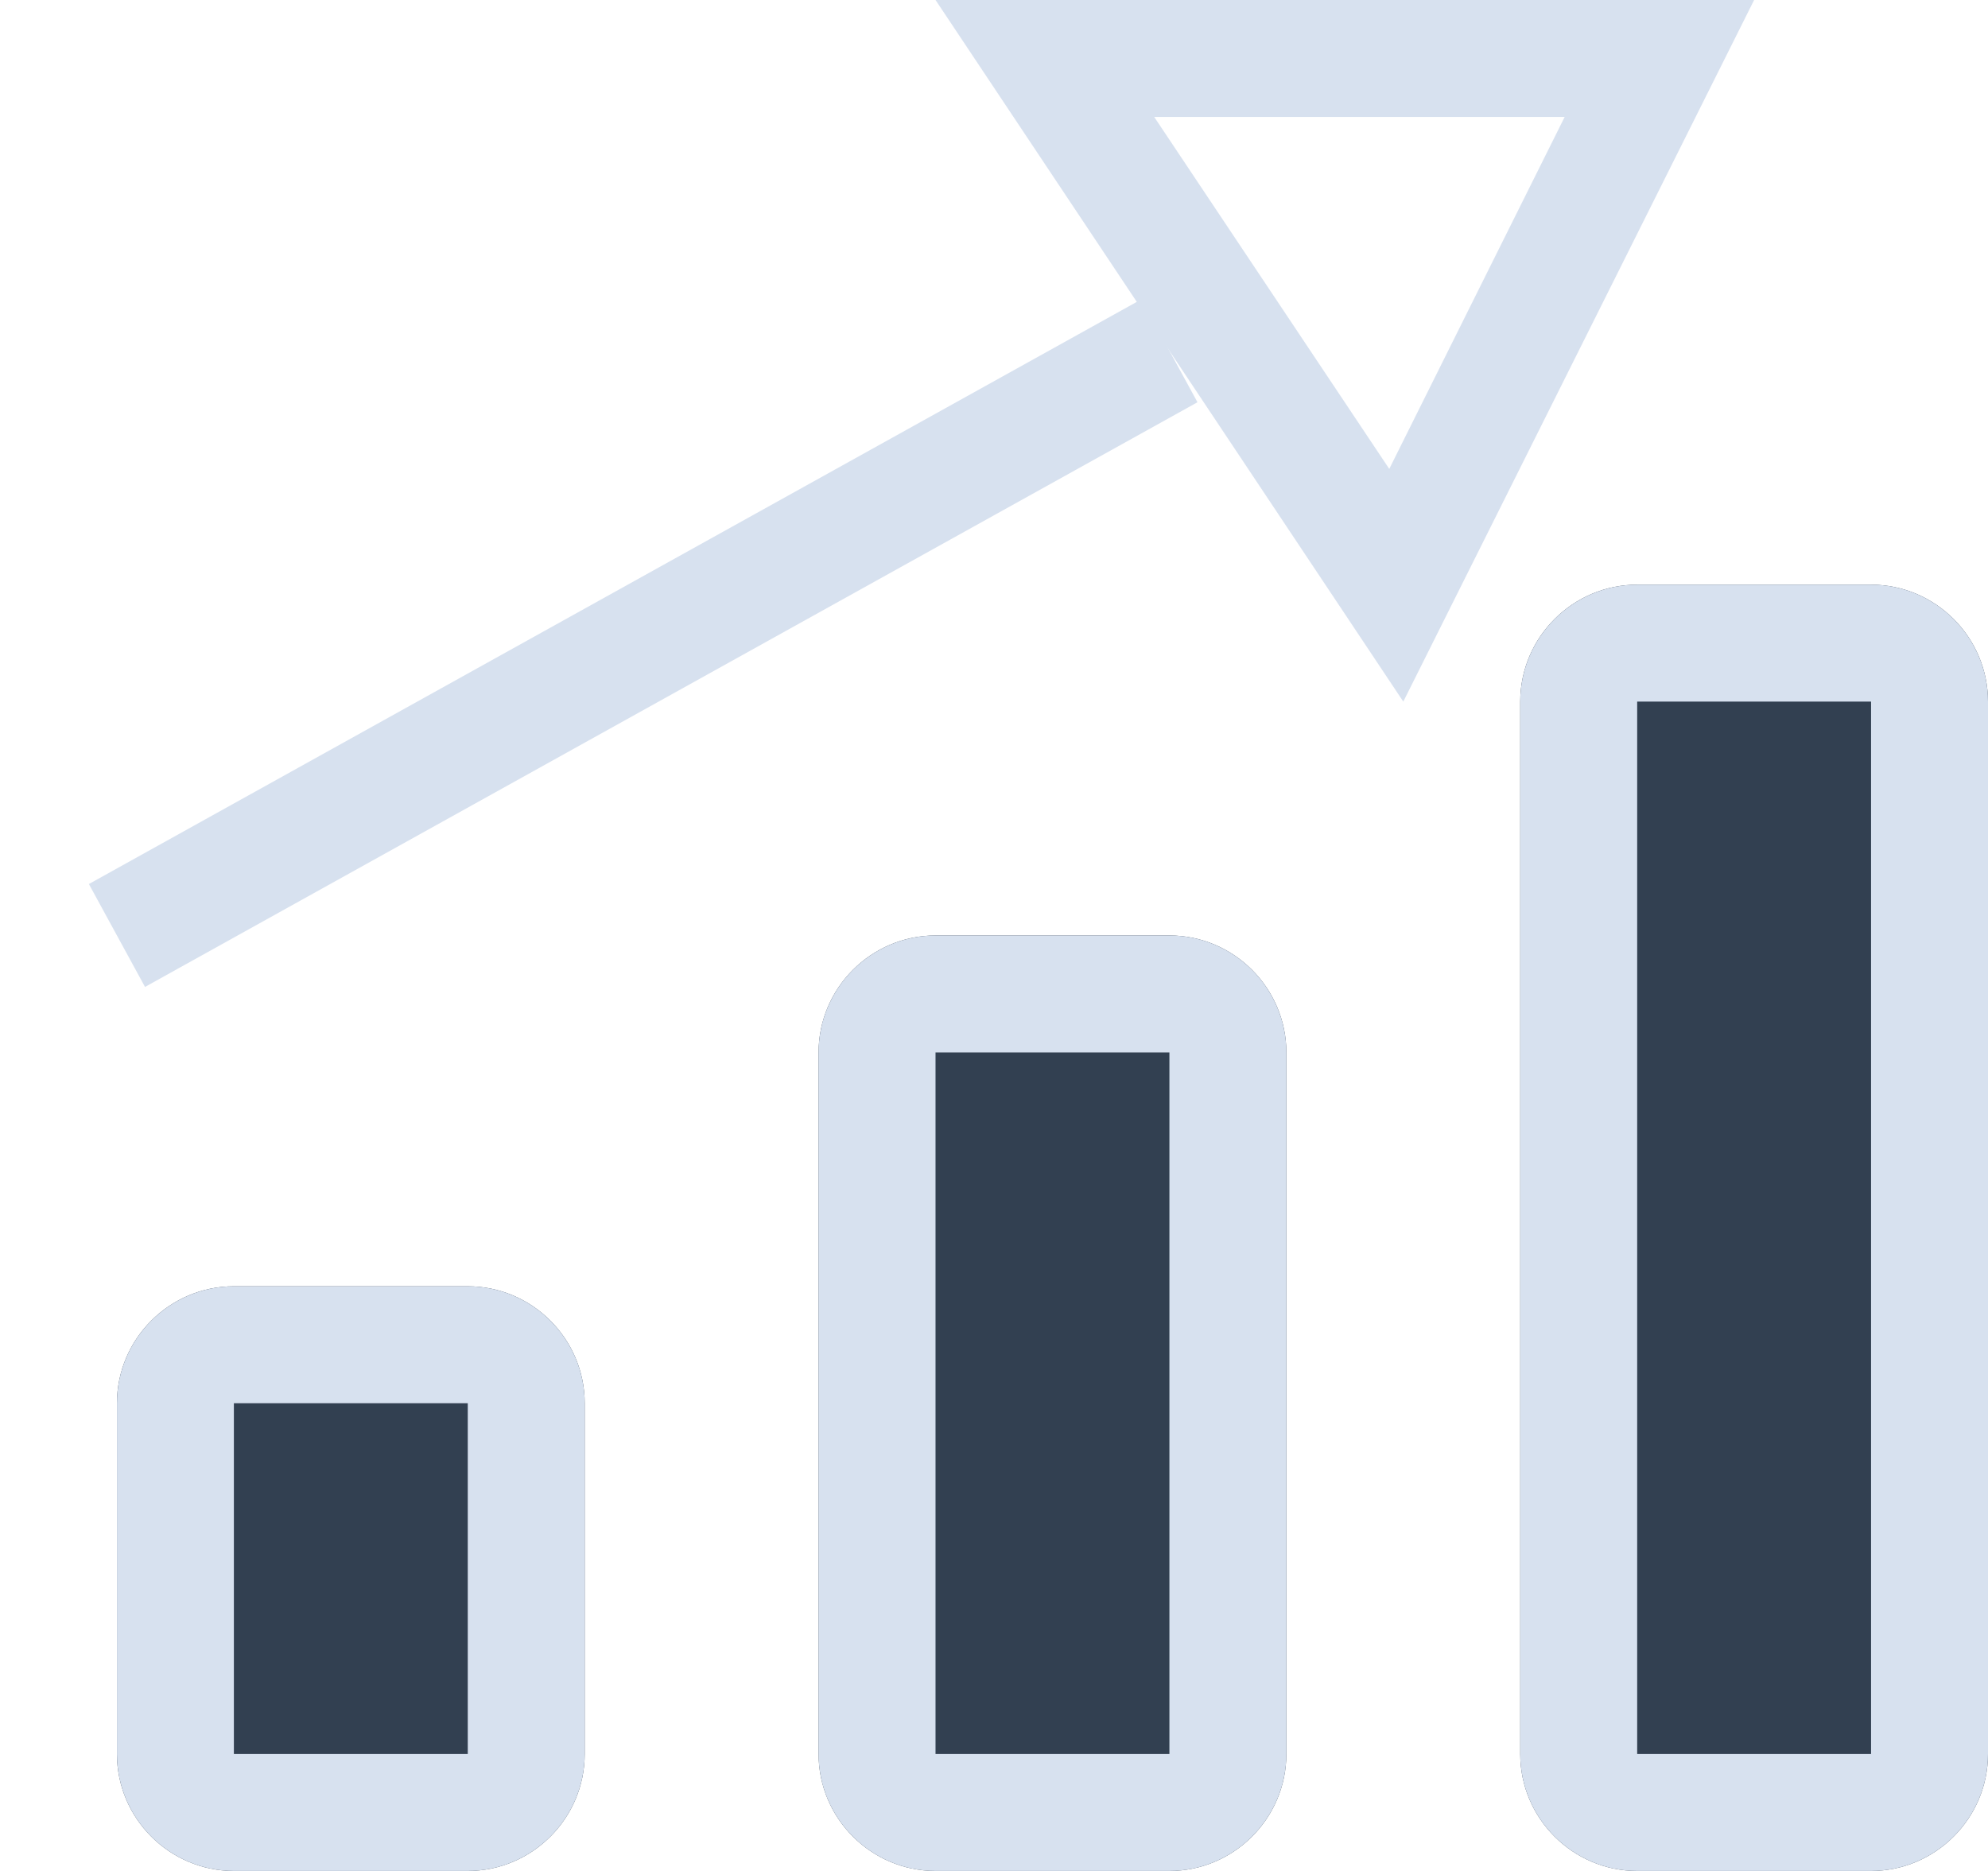 <?xml version="1.0" encoding="utf-8"?>
<svg xmlns="http://www.w3.org/2000/svg"
	xmlns:xlink="http://www.w3.org/1999/xlink"
	width="17px" height="16px" viewBox="0 0 17 16">
<g><g><path fillRule="evenodd" d="M 16 16C 16 16 14 16 14 16 13.45 16 13 15.55 13 15 13 15 13 6 13 6 13 5.45 13.45 5 14 5 14 5 16 5 16 5 16.55 5 17 5.45 17 6 17 6 17 15 17 15 17 15.55 16.55 16 16 16ZM 10 16C 10 16 8 16 8 16 7.45 16 7 15.55 7 15 7 15 7 9 7 9 7 8.45 7.45 8 8 8 8 8 10 8 10 8 10.55 8 11 8.45 11 9 11 9 11 15 11 15 11 15.55 10.55 16 10 16ZM 4 16C 4 16 2 16 2 16 1.45 16 1 15.55 1 15 1 15 1 12 1 12 1 11.45 1.45 11 2 11 2 11 4 11 4 11 4.55 11 5 11.45 5 12 5 12 5 15 5 15 5 15.55 4.55 16 4 16Z" fill="rgb(50,64,81)"/><path fillRule="evenodd" d="M 16 15C 16 15 16 15 16 15 16 15 16 6 16 6 16 6 14 6 14 6 14 6 14 15 14 15 14 15 16 15 16 15M 10 15C 10 15 10 15 10 15 10 15 10 9 10 9 10 9 8 9 8 9 8 9 8 15 8 15 8 15 10 15 10 15M 4 15C 4 15 4 15 4 15 4 15 4 12 4 12 4 12 2 12 2 12 2 12 2 15 2 15 2 15 4 15 4 15M 16 16C 16 16 14 16 14 16 13.45 16 13 15.55 13 15 13 15 13 6 13 6 13 5.45 13.45 5 14 5 14 5 16 5 16 5 16.55 5 17 5.45 17 6 17 6 17 15 17 15 17 15.55 16.55 16 16 16 16 16 16 16 16 16ZM 10 16C 10 16 8 16 8 16 7.45 16 7 15.55 7 15 7 15 7 9 7 9 7 8.45 7.45 8 8 8 8 8 10 8 10 8 10.55 8 11 8.45 11 9 11 9 11 15 11 15 11 15.55 10.55 16 10 16 10 16 10 16 10 16ZM 4 16C 4 16 2 16 2 16 1.45 16 1 15.55 1 15 1 15 1 12 1 12 1 11.45 1.45 11 2 11 2 11 4 11 4 11 4.55 11 5 11.45 5 12 5 12 5 15 5 15 5 15.55 4.55 16 4 16 4 16 4 16 4 16Z" fill="rgb(215,225,239)"/></g><path fillRule="evenodd" d="M 11.88 4.01C 11.88 4.01 13.38 1 13.38 1 13.38 1 9.87 1 9.87 1 9.87 1 11.88 4.01 11.88 4.01M 12 6C 12 6 8-0 8-0 8-0 15-0 15-0 15-0 12 6 12 6 12 6 12 6 12 6Z" fill="rgb(215,225,239)"/><path fillRule="evenodd" d="M 1.24 8.44C 1.24 8.44 10.24 3.44 10.24 3.44 10.24 3.44 9.76 2.56 9.76 2.56 9.76 2.56 0.76 7.56 0.76 7.56" fill="rgb(215,225,239)"/></g></svg>